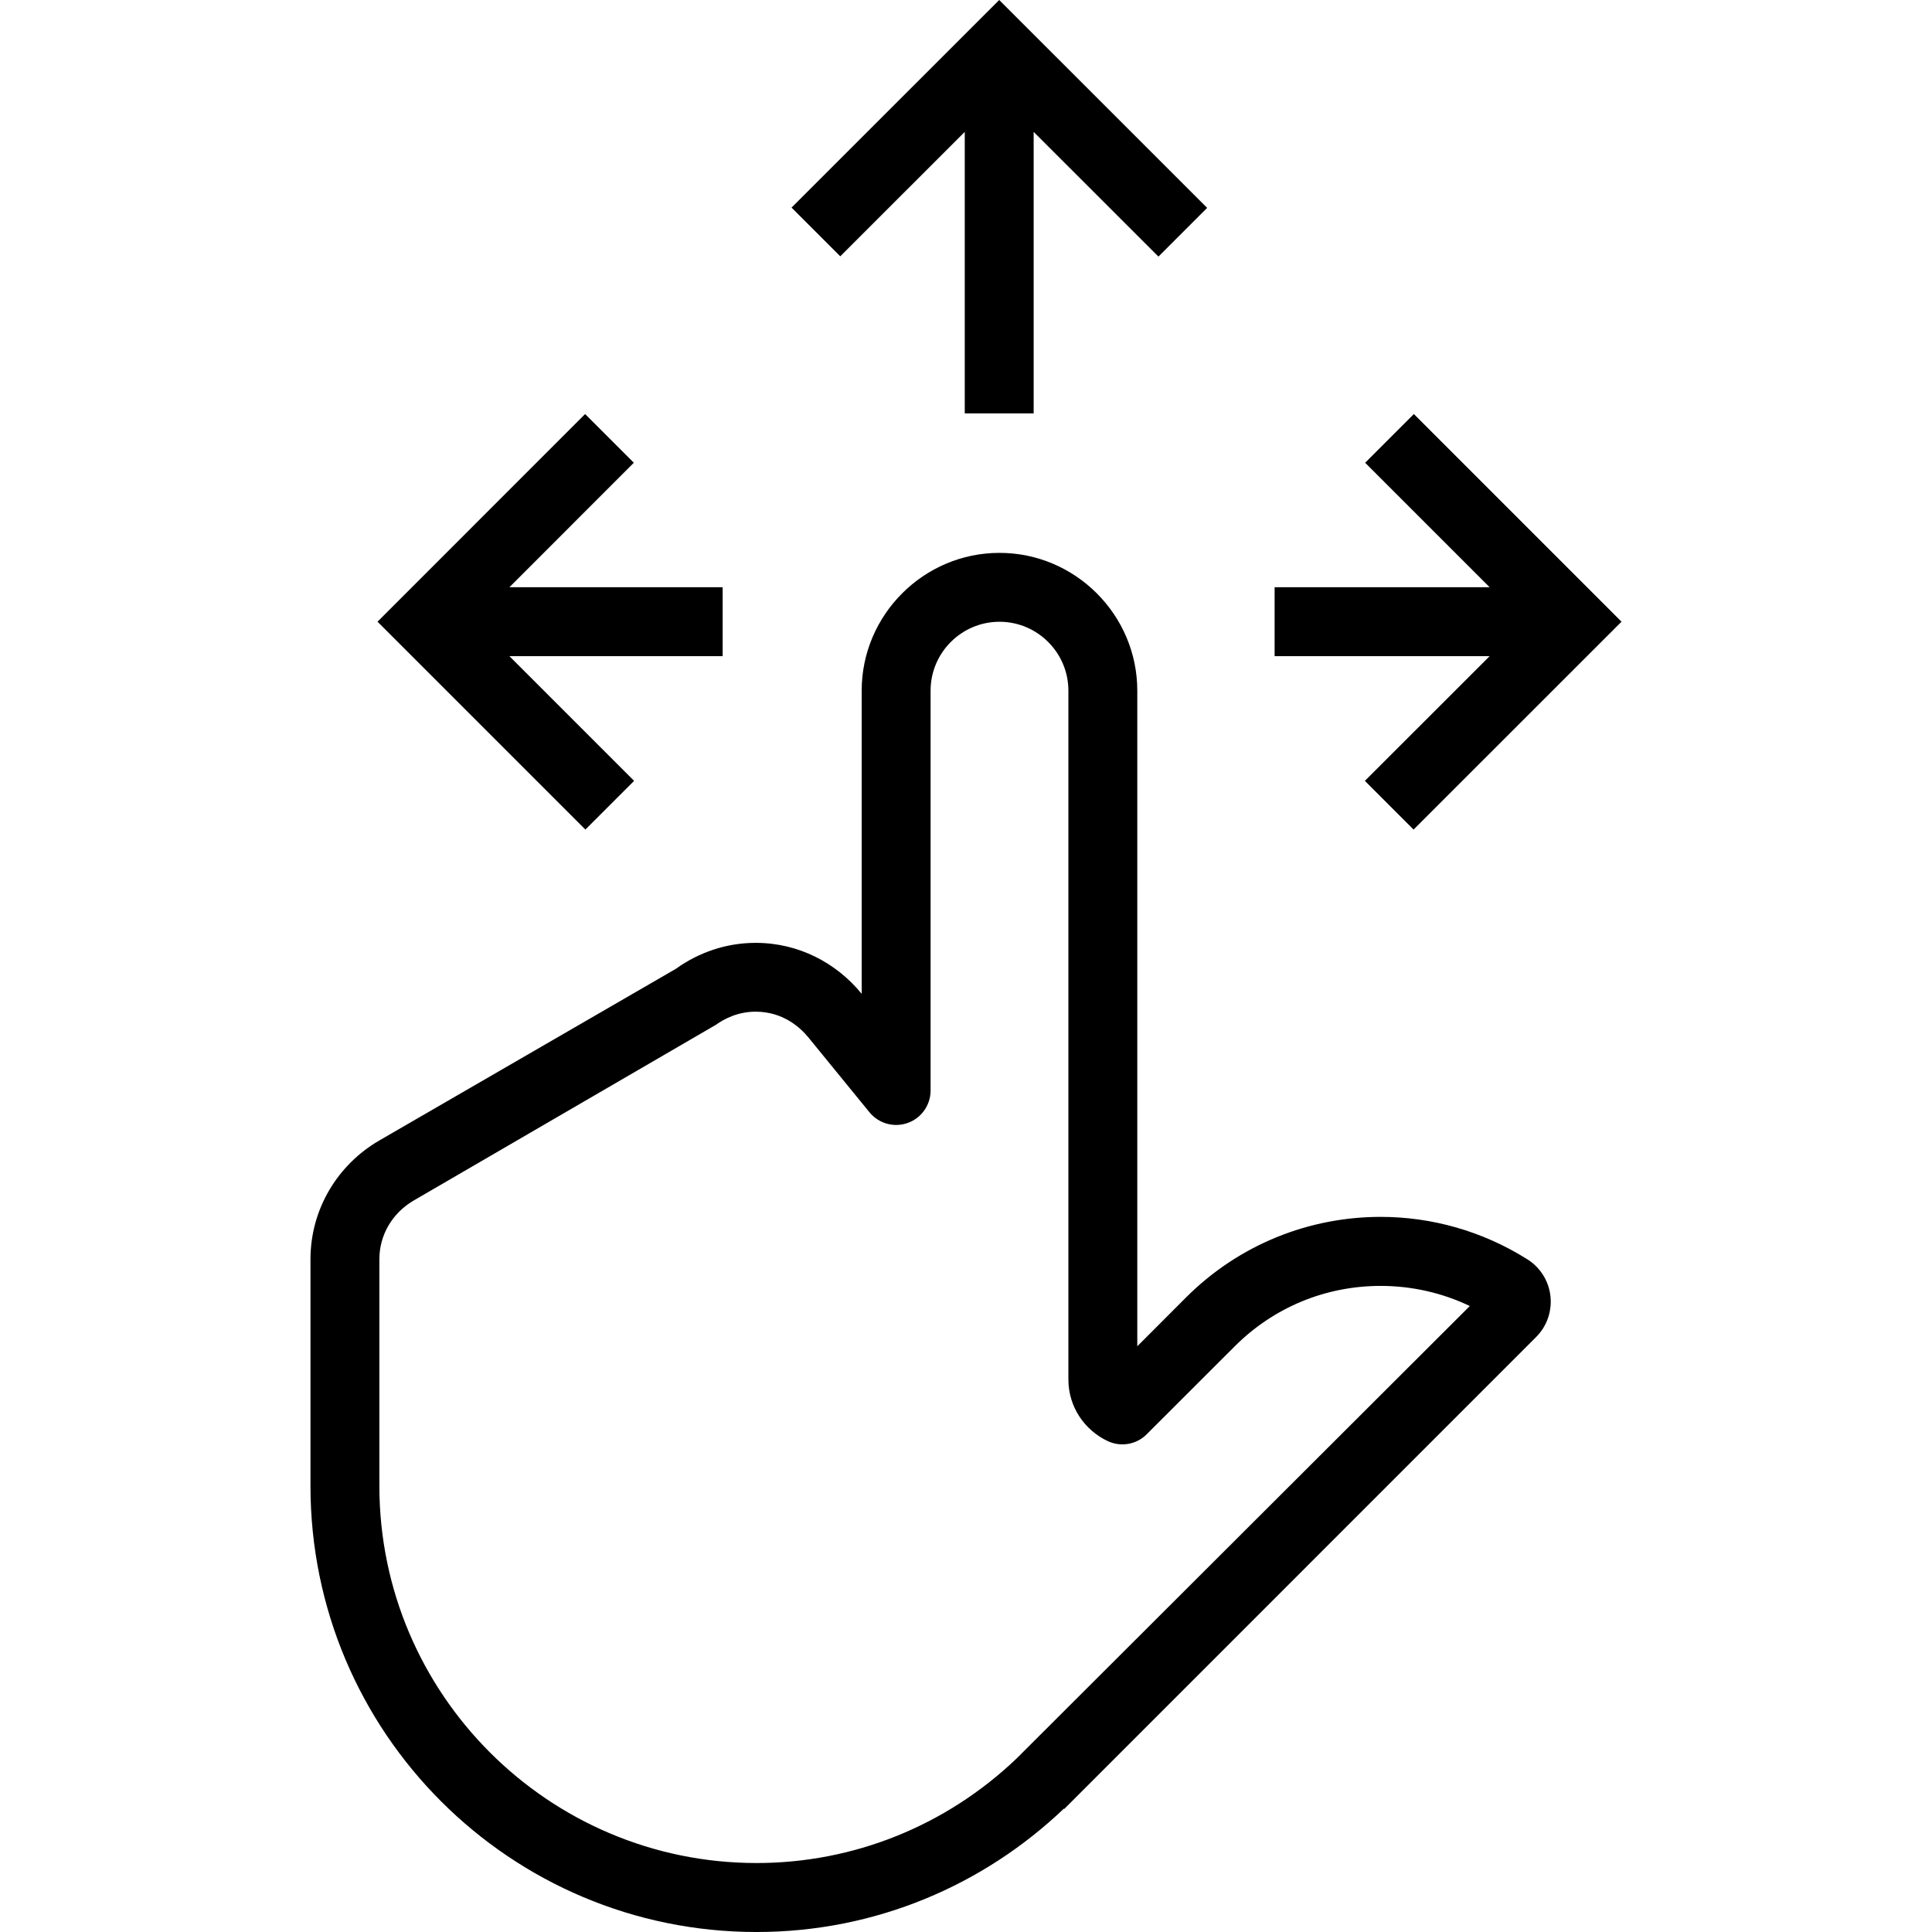 <?xml version="1.0" encoding="iso-8859-1"?>
<!-- Generator: Adobe Illustrator 19.0.0, SVG Export Plug-In . SVG Version: 6.00 Build 0)  -->
<svg version="1.1" id="Capa_1" xmlns="http://www.w3.org/2000/svg" xmlns:xlink="http://www.w3.org/1999/xlink" x="0px" y="0px"
	 viewBox="0 0 448.64 448.64" style="enable-background:new 0 0 448.64 448.64;" xml:space="preserve">
<g>
	<g>
		<polygon points="232.032,0 183.808,48.208 195.12,59.52 224.032,30.624 224.032,96 240.032,96 240.032,30.624 269.008,59.584 
			280.32,48.272 		"/>
	</g>
</g>
<g>
	<g>
		<polygon points="167.808,136.368 118.288,136.368 147.184,107.456 135.872,96.144 87.664,144.368 135.936,192.64 147.248,181.328 
			118.288,152.368 167.808,152.368 		"/>
	</g>
</g>
<g>
	<g>
		<polygon points="328.32,96.144 317.008,107.456 345.92,136.368 295.984,136.368 295.984,152.368 345.92,152.368 316.944,181.328 
			328.256,192.64 376.544,144.368 		"/>
	</g>
</g>
<g>
	<g>
		<path d="M356.688,294.032c-0.64-0.64-1.328-1.184-2.064-1.632c-10.368-6.528-22.192-9.824-34.016-9.824
			c-16.368,0-32.72,6.24-45.2,18.72l-11.312,11.328v-152.24c0-17.6-14.4-32-32-32c-17.6,0-32,14.4-32,32v70.4
			c-5.84-7.168-14.64-11.84-24.608-11.84c-6.928,0-13.312,2.272-18.544,6.032l-68.912,39.888
			c-9.52,5.536-15.936,15.792-15.936,27.568v52.624c0,57.216,46.368,103.584,103.584,103.584c27.712,0,52.816-10.944,71.392-28.672
			l0.016,0.144l1.776-1.776c0.032-0.032,0.064-0.064,0.08-0.08l107.744-107.76C361.248,305.952,361.248,298.576,356.688,294.032z
			 M236.032,408.384c-16.4,15.632-37.84,24.24-60.352,24.24c-48.304,0-87.584-39.28-87.584-87.584v-52.624
			c0-5.632,2.992-10.736,8.016-13.664l70.144-40.784c1.92-1.376,5.088-3.04,9.216-3.04c6.4,0,10.4,3.728,12.224,5.952l14.208,17.408
			c2.144,2.624,5.696,3.616,8.88,2.48c3.184-1.136,5.312-4.144,5.312-7.536v-92.848c0-8.816,7.184-16,16-16s16,7.184,16,16v159.952
			c0,6.352,3.744,11.76,9.12,14.304c3.056,1.44,6.688,0.816,9.072-1.584l20.432-20.416c9.056-9.056,21.088-14.032,33.888-14.032
			c7.216,0,14.272,1.6,20.704,4.672L236.032,408.384z"/>
	</g>
</g>
<g>
</g>
<g>
</g>
<g>
</g>
<g>
</g>
<g>
</g>
<g>
</g>
<g>
</g>
<g>
</g>
<g>
</g>
<g>
</g>
<g>
</g>
<g>
</g>
<g>
</g>
<g>
</g>
<g>
</g>
</svg>
